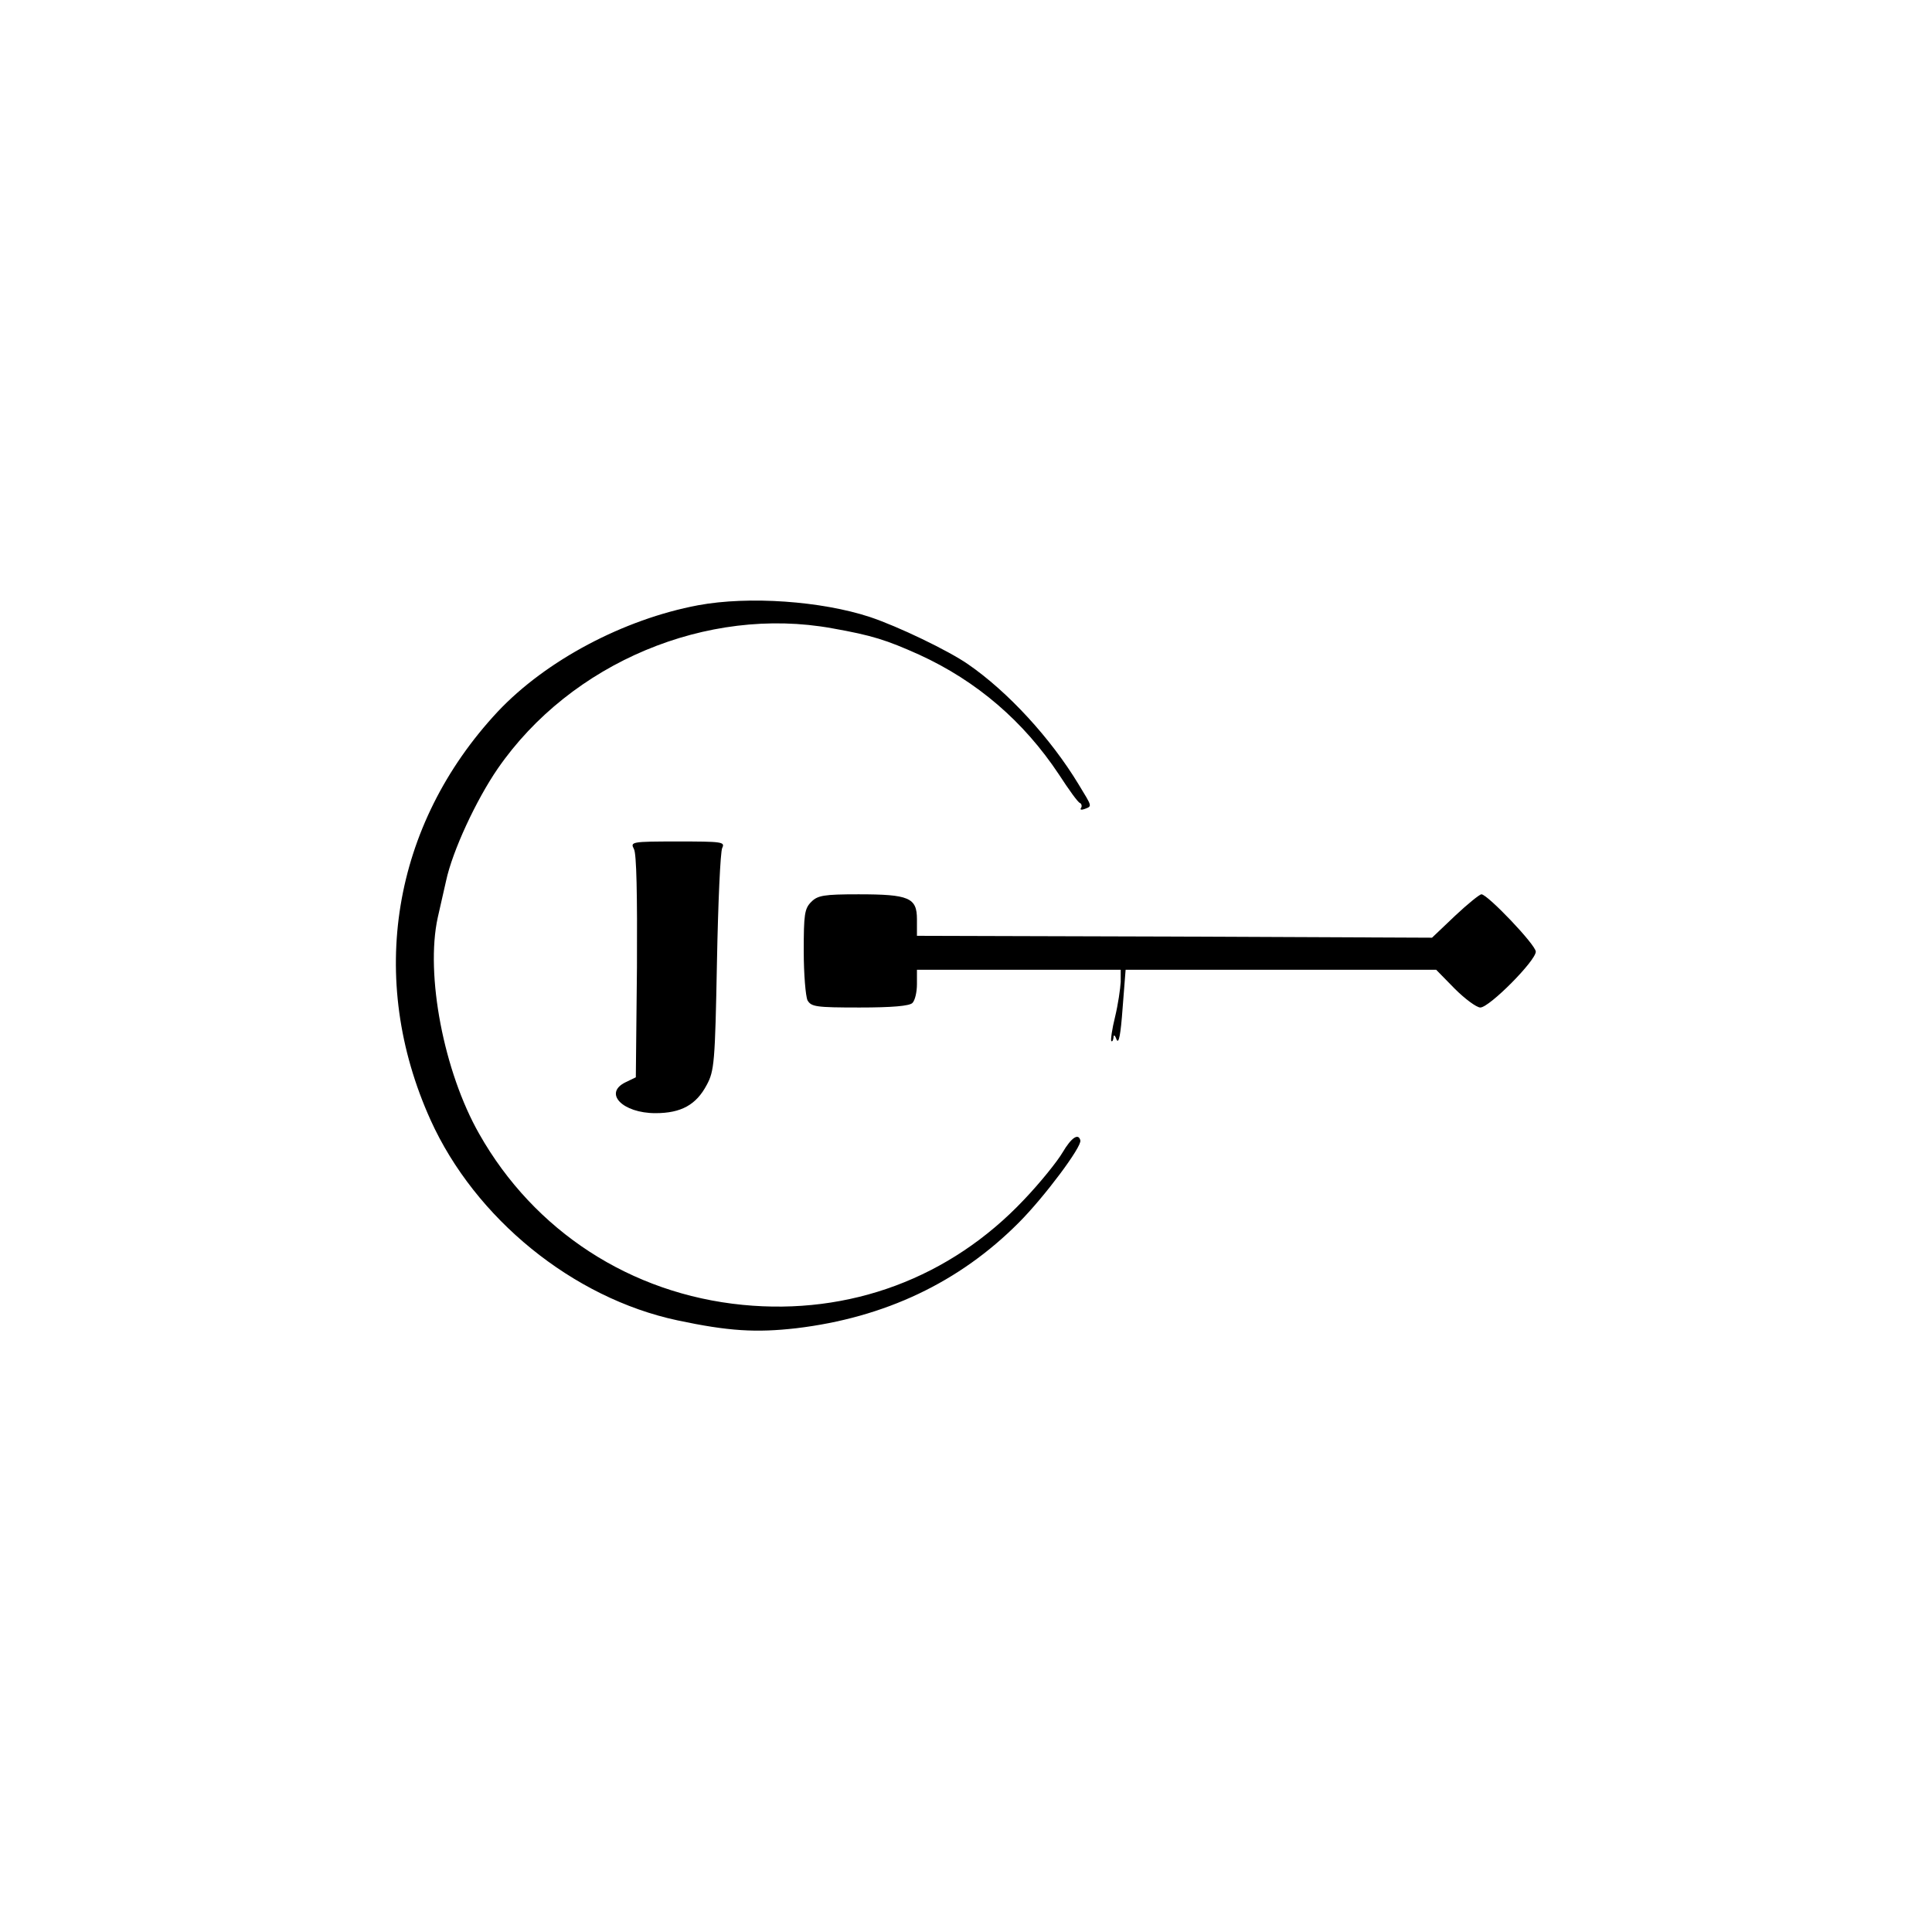 <?xml version="1.0" standalone="no"?>
<!DOCTYPE svg PUBLIC "-//W3C//DTD SVG 20010904//EN" "http://www.w3.org/TR/2001/REC-SVG-20010904/DTD/svg10.dtd">
<svg xmlns="http://www.w3.org/2000/svg" version="1.0" width="512pt" height="512pt" viewBox="0 0 512 512" preserveAspectRatio="xMidYMid meet">
<g transform="translate(0,512) scale(0.1,-0.1)" fill="#000000" stroke="none">
<path d="M1850 3516 c-197 -37 -403 -146 -531 -282 -280 -300 -347 -708 -178 -1082 118 -261 377 -472 654 -531 136 -29 209 -33 315 -21 235 28 433 122 590 280 67 67 168 202 163 218 -5 20 -24 7 -47 -32 -14 -24 -60 -81 -102 -125 -196 -208 -463 -307 -746 -279 -296 29 -552 195 -698 453 -94 165 -143 422 -110 573 6 26 16 70 22 97 17 80 80 215 137 298 194 281 555 432 886 372 107 -19 144 -31 231 -70 153 -70 277 -177 370 -317 26 -40 51 -75 56 -76 4 -2 6 -8 3 -13 -4 -5 1 -6 9 -3 21 8 21 5 -16 66 -74 122 -187 245 -293 318 -52 36 -185 100 -260 125 -128 42 -320 56 -455 31z"/>
<path d="M1680 2870 c7 -12 9 -122 8 -312 l-3 -293 -27 -13 c-60 -29 -8 -82 79 -82 68 0 108 22 136 75 20 37 22 60 27 325 3 157 9 293 14 303 8 16 -1 17 -118 17 -123 0 -126 -1 -116 -20z"/>
<path d="M2150 2730 c-18 -18 -20 -33 -20 -131 0 -61 5 -119 10 -130 10 -17 22 -19 138 -19 86 0 132 4 140 12 7 7 12 29 12 50 l0 38 270 0 270 0 0 -32 c-1 -18 -7 -60 -15 -93 -8 -32 -12 -61 -10 -64 3 -2 5 2 6 10 0 8 4 6 8 -6 6 -13 11 14 16 83 l8 102 411 0 412 0 49 -50 c27 -27 58 -50 68 -50 24 0 147 124 147 148 0 18 -128 152 -144 152 -5 0 -37 -26 -70 -57 l-61 -58 -682 3 -683 2 0 44 c0 57 -21 66 -155 66 -92 0 -108 -3 -125 -20z"/>
</g>
</svg>
